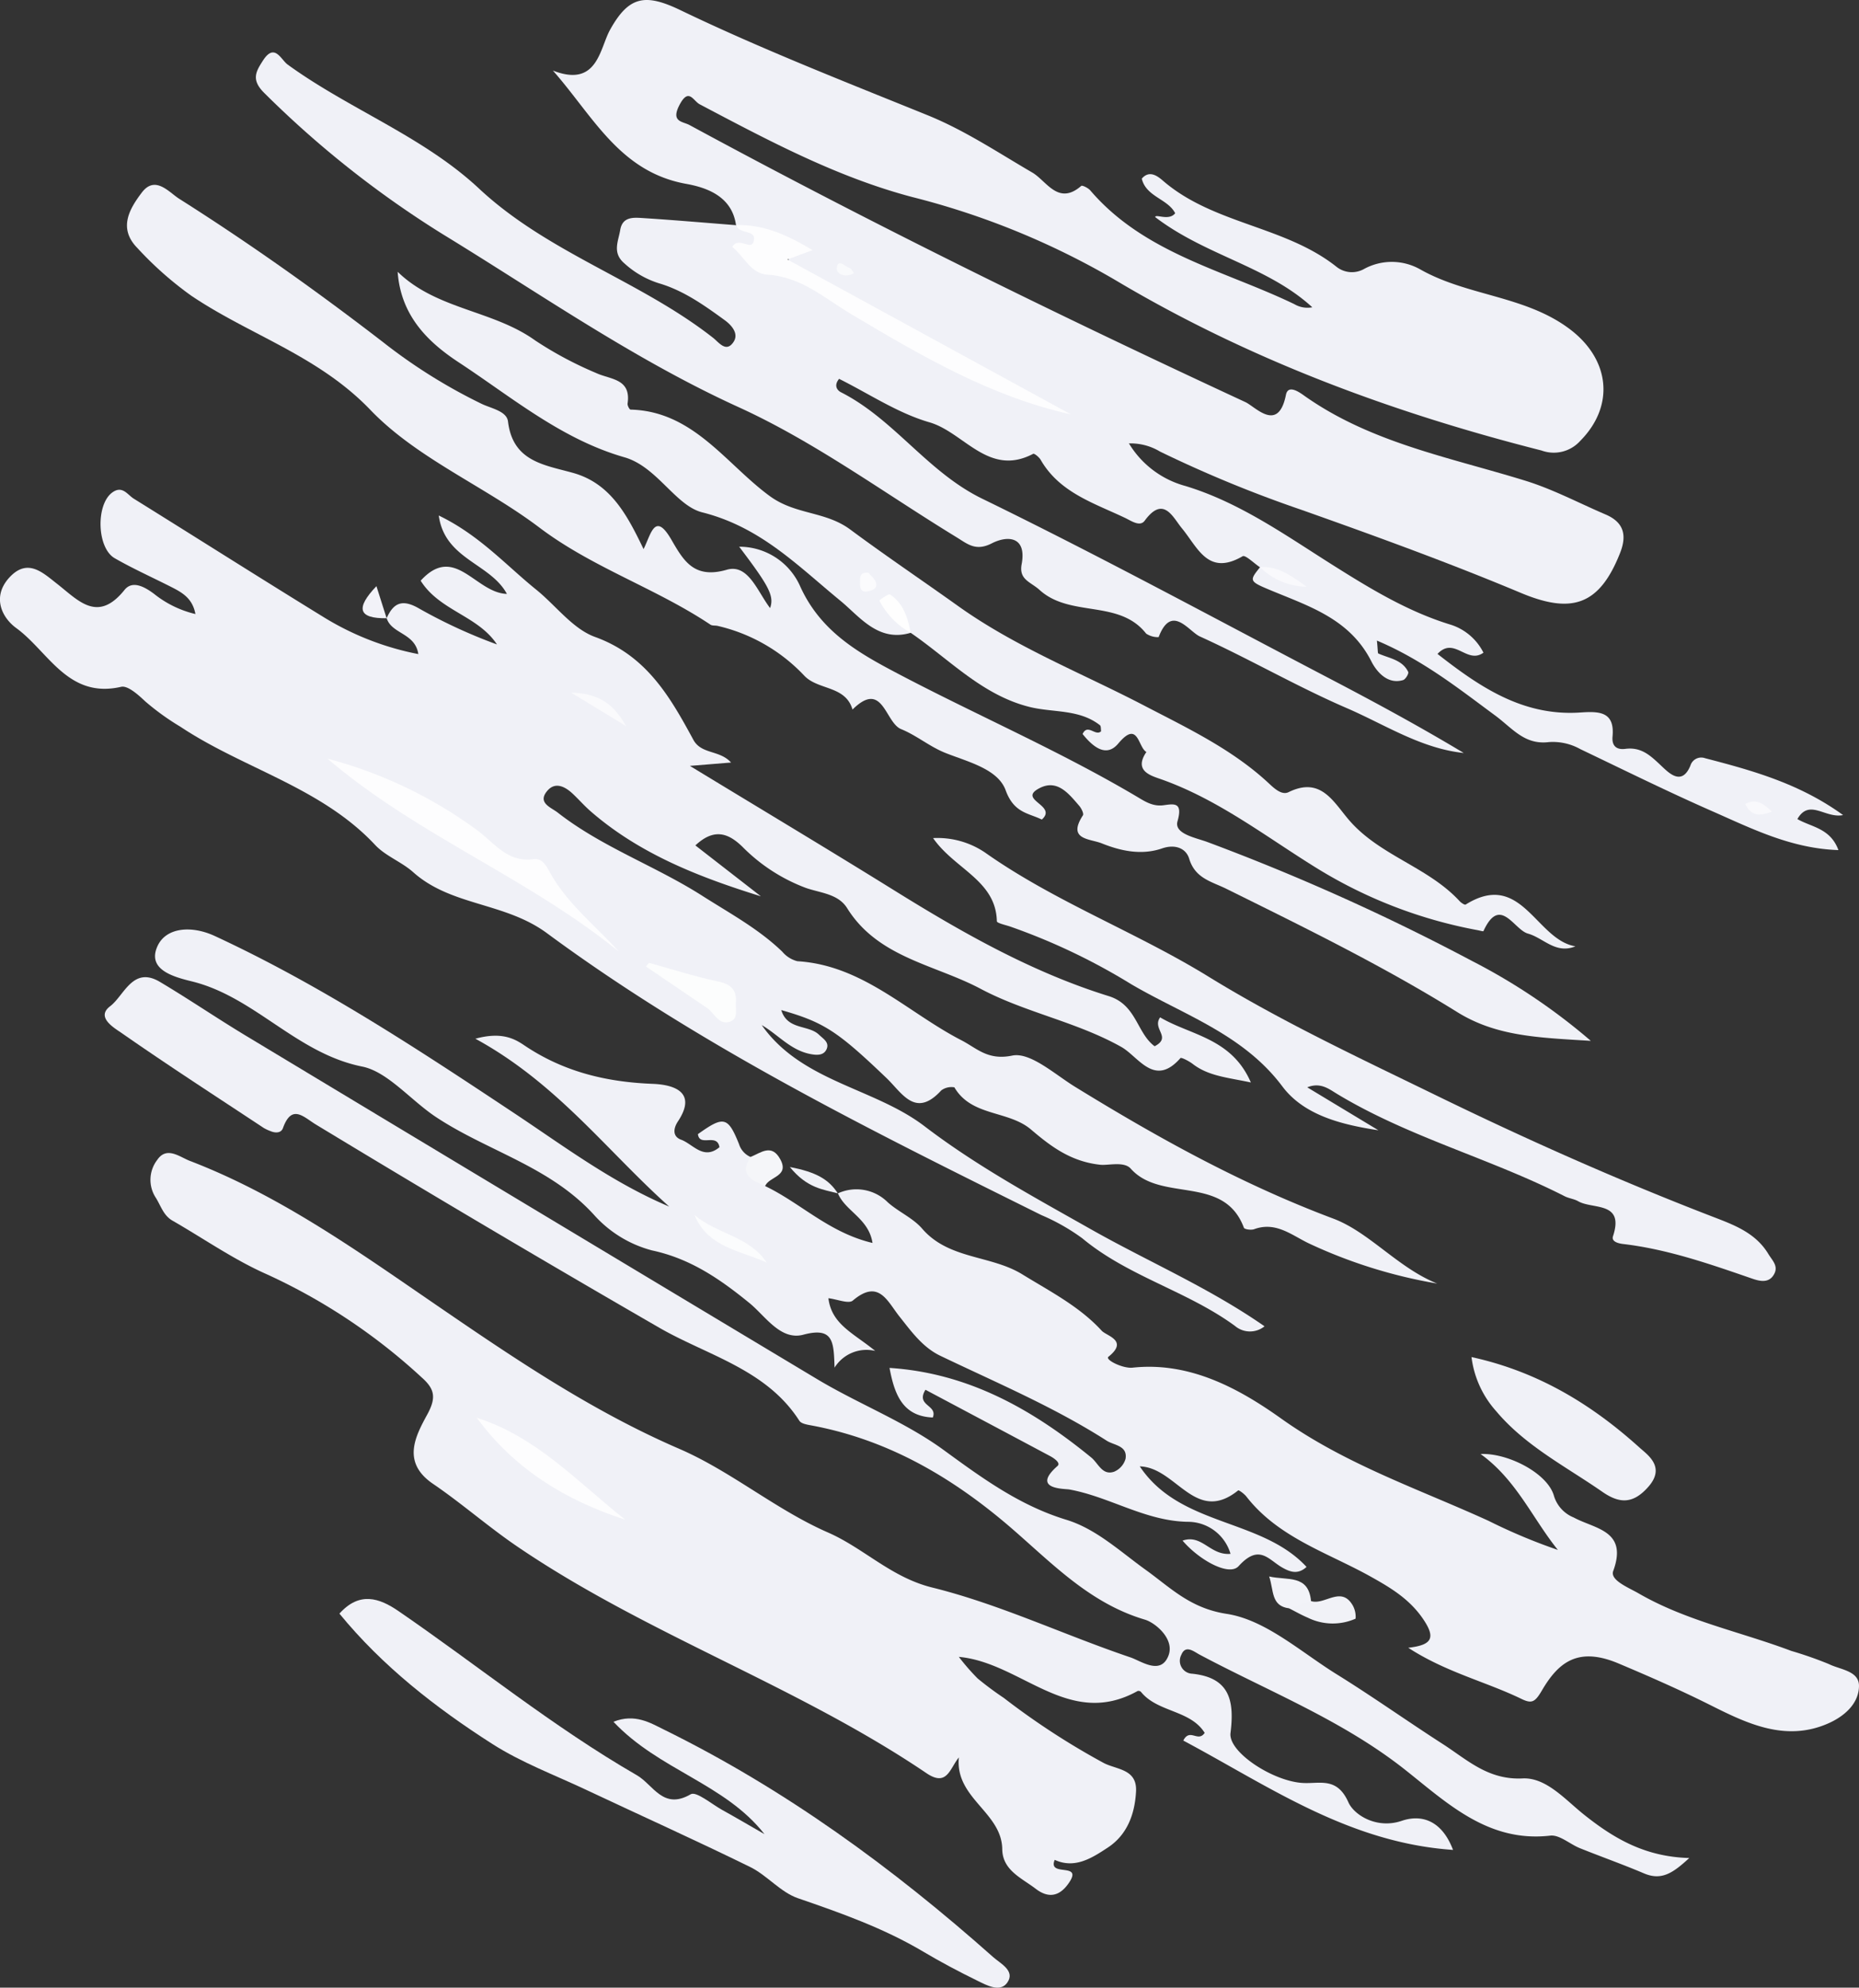 <svg xmlns="http://www.w3.org/2000/svg" width="255.397" height="273.022" viewBox="0 0 255.397 273.022">
  <rect x="0" y="0" width="255.397" height="273.022" fill="#333333" stroke="none"/>
  <g id="Group_1957" data-name="Group 1957" transform="translate(-1641 -1215)">
    <g id="Group_1946" data-name="Group 1946" transform="translate(-1722.885 438.921)">
      <path id="Path_4970" data-name="Path 4970" d="M3563.509,1030.182c-14.385-.99-25.374-8.8-37.058-15.02.908-1.775,2.011.306,2.938-1.055-1.966-3.166-6.472-2.8-8.751-5.63a.5.5,0,0,0-.454-.126c-9.492,5.289-15.966-3.906-24.569-4.684a30.49,30.49,0,0,0,2.583,2.966,44.246,44.246,0,0,0,3.589,2.668,102.539,102.539,0,0,0,13.759,8.956c1.793.918,4.576.81,4.412,3.9-.165,3.118-1.226,5.96-3.873,7.7-2.17,1.429-4.522,2.964-7.3,1.692-1,2.421,3.885.264,1.993,3.1-1.193,1.791-2.705,2.328-4.6.876-1.945-1.488-4.563-2.541-4.6-5.443-.073-5.1-6.5-6.976-5.961-12.6-1.259,1.525-1.611,4.082-4.446,2.164-17.813-12.052-38.445-19.039-56.232-31.144-3.967-2.7-7.594-5.9-11.561-8.6-4.342-2.955-2.429-6.531-.787-9.541,1.26-2.31,1-3.492-.734-5.042a80.9,80.9,0,0,0-21.306-14.2c-4.53-2-8.663-4.9-12.98-7.379-1.253-.721-1.6-2.077-2.31-3.184a4.49,4.49,0,0,1,.236-5.167c1.3-1.9,3.08-.385,4.467.147,12.369,4.748,23.059,12.4,33.879,19.814,10.679,7.316,21.338,14.542,33.347,19.733,7.131,3.082,13.3,8.373,20.424,11.488,4.982,2.179,8.68,6.171,14.35,7.572,9.289,2.3,18.093,6.507,27.21,9.588,1.49.5,4.166,2.509,5.234-.224.9-2.291-1.806-4.533-3.231-4.954-8.158-2.411-13.536-8.611-19.679-13.7-7.691-6.371-16.09-11.073-25.969-12.946-.642-.122-1.546-.236-1.828-.676-4.534-7.081-12.634-8.961-19.25-12.782q-23.729-13.7-47.158-27.9c-1.7-1.028-3.317-2.9-4.536.487-.248.691-1.038.7-1.716.41a5.876,5.876,0,0,1-.906-.42c-6.5-4.3-13.056-8.532-19.451-12.988-1.068-.744-3.688-2.211-1.666-3.744,1.927-1.46,3.107-5.559,6.829-3.347,3.994,2.374,7.84,5,11.82,7.4q39.24,23.645,78.53,47.2c5.684,3.4,12.015,5.828,17.326,9.7s10.426,7.624,16.856,9.586c4.1,1.251,7.394,4.357,10.906,6.879,3.408,2.447,6.1,5.276,11.127,6.046,5.346.819,10.192,5.246,15.127,8.307s9.668,6.425,14.549,9.565c3.368,2.167,6.232,4.966,10.981,4.732,3.237-.159,5.858,2.922,8.431,4.972,4.07,3.241,8.348,5.8,14.466,5.959-2.214,2.032-3.781,3.149-6.22,2.113-2.9-1.232-5.876-2.284-8.8-3.459-1.387-.557-2.807-1.873-4.083-1.727-8.534.982-14.162-4.485-19.964-9.068-8.612-6.8-18.722-10.741-28.241-15.813-.747-.4-1.891-1.378-2.47.032a1.771,1.771,0,0,0,1.49,2.609c5.22.542,5.795,3.781,5.258,8.154-.321,2.612,5.849,6.64,9.956,6.854,2.363.123,4.681-.846,6.241,2.653.779,1.748,3.9,3.716,7.333,2.544C3559.289,1025.232,3562.012,1026.225,3563.509,1030.182Z" fill="#f0f1f7"/>
      <path id="Path_4971" data-name="Path 4971" d="M3417,861c.965-2.177,2.211-2.643,4.453-1.342a71.293,71.293,0,0,0,10.707,4.94c-2.626-3.968-7.885-4.613-10.482-8.755,4.693-5.15,7.508,1.679,11.849,1.816-2.289-4.23-8.534-4.727-9.363-10.771,5.61,2.714,9.224,6.824,13.387,10.183,2.709,2.186,5.012,5.389,8.088,6.5,7.059,2.556,10.3,8.213,13.5,14.122,1.1,2.027,3.61,1.376,5.182,3.127l-5.656.461c10.041,6.107,19.123,11.539,28.11,17.123,9.343,5.806,18.913,11.237,29.429,14.5,3.839,1.192,3.842,5.071,6.31,6.888,2.415-1.26-.4-2.36.756-3.97,4.185,2.478,9.82,2.827,12.462,8.943-3.173-.682-5.8-.856-7.995-2.55-.5-.386-1.561-.928-1.676-.8-3.581,4.087-5.741-.189-8.132-1.532-6.148-3.453-13.189-4.721-19.325-7.983-6.284-3.34-14.087-4.266-18.334-11.076-1.24-1.989-3.7-2.083-5.705-2.793a24.15,24.15,0,0,1-8.7-5.658c-1.887-1.82-3.842-2.61-6.447-.168l9,6.991c-8.486-2.636-16.612-5.8-23.354-11.647-.88-.762-1.651-1.648-2.5-2.446-1.064-1-2.412-1.67-3.493-.393-1.4,1.655.523,2.272,1.433,2.983,6.072,4.746,13.406,7.315,19.856,11.428,3.779,2.41,7.738,4.534,11,7.684a3.985,3.985,0,0,0,2.072,1.306c9.008.55,15.122,7.037,22.529,10.855,2.151,1.11,3.627,2.8,6.98,2.11,2.492-.515,5.846,2.571,8.661,4.3,11.334,6.975,22.87,13.369,35.443,18.086,4.965,1.862,8.889,6.765,14.286,8.925a68.3,68.3,0,0,1-17.709-5.553c-2.334-1.136-4.494-2.992-7.434-1.913-.411.151-1.329.026-1.412-.2-2.741-7.358-11.373-3.426-15.546-8.118-.921-1.036-3.081-.415-4.177-.532-4.051-.434-6.788-2.513-9.519-4.837-3.128-2.663-8.167-1.763-10.532-5.8a2.361,2.361,0,0,0-1.8.418c-3.555,3.892-5.376.362-7.527-1.694-6.743-6.446-8.586-7.657-14.457-9.335.837,2.766,3.729,1.991,5.175,3.377.6.578,1.469,1.055,1.049,2-.4.89-1.363.823-2.179.671-2.753-.511-4.473-2.678-6.728-3.984,5.481,7.8,15.415,8.589,22.36,13.888,7.2,5.495,15.028,9.723,22.826,14.135,7.874,4.456,16.259,8.036,23.891,13.349a3.177,3.177,0,0,1-4.066-.054c-6.545-4.792-14.678-6.789-20.977-12.038a28.167,28.167,0,0,0-5.62-3.187c-23.389-11.608-46.858-23.179-67.922-38.719-5.794-4.275-13.135-3.7-18.372-8.375-1.592-1.423-3.8-2.212-5.235-3.748-7.417-7.924-18.065-10.454-26.753-16.237a34.428,34.428,0,0,1-4.829-3.481c-.94-.89-2.4-2.208-3.311-2-7.309,1.683-9.987-4.848-14.4-8.062-2.064-1.5-3.364-4.386-.911-7,2.481-2.647,4.552-.613,6.482.891,2.947,2.3,5.592,5.47,9.293.862,1.109-1.381,2.819-.382,4.049.532a14.351,14.351,0,0,0,5.693,2.78c-.413-2.264-1.974-3.037-3.522-3.819-2.527-1.275-5.117-2.442-7.568-3.849s-2.6-7.32-.371-9c1.417-1.065,2.111.276,3,.827,8.741,5.436,17.431,10.953,26.2,16.343a38.888,38.888,0,0,0,12.885,5c-.442-2.928-3.675-2.739-4.355-4.944Z" fill="#f0f1f7"/>
      <path id="Path_4972" data-name="Path 4972" d="M3465,807c-.549-3.96-4.027-5.157-6.846-5.666-9.124-1.645-12.735-9.23-18.307-15.561,6.138,2.392,6.411-3.01,7.853-5.607,2.595-4.673,4.861-5,9.678-2.686,11.061,5.319,22.532,9.8,33.92,14.417,5.135,2.082,9.669,5.123,14.4,7.879,1.986,1.156,3.563,4.592,6.731,1.84.14-.122.951.276,1.239.612,7.422,8.67,18.385,10.973,28.037,15.627a3.546,3.546,0,0,0,2.47.432c-6.188-5.66-14.623-7.076-21.584-12.387.042-.479,1.892.571,2.746-.531-1.013-1.982-3.992-2.248-4.59-4.749,1.061-1.245,2.215-.317,2.929.3,6.946,5.985,16.748,6.173,23.847,11.825a3.4,3.4,0,0,0,3.784.268,7.947,7.947,0,0,1,7.672.056c6.487,3.685,14.419,3.6,20.536,8.193,5.636,4.232,6.195,10.607,1.476,15.369a4.889,4.889,0,0,1-5.324,1.33c-20.556-5.218-40.32-12.539-58.561-23.415a107,107,0,0,0-27.887-11.4c-10.371-2.739-19.786-7.773-29.209-12.742-.9-.474-1.514-2.364-2.8.143-1.179,2.306.472,2.2,1.417,2.715,25.015,13.556,50.548,26.081,76.352,38.049,1.4.651,4.523,4.268,5.574-1,.265-1.326,1.557-.565,2.4.04,9.163,6.541,20.063,8.533,30.51,11.765,3.785,1.171,7.346,3.067,11.008,4.634,2.5,1.07,2.952,2.839,1.988,5.284-2.84,7.2-6.634,8.418-13.638,5.484-9.929-4.16-20.068-7.842-30.22-11.437a170.83,170.83,0,0,1-19.34-7.97,7.842,7.842,0,0,0-4.284-1.124c-3.531.523-5.836-2.127-8.7-3.344-11.15-6.26-22.72-11.733-33.8-18.113-1.853-1.067-5.129-1.244-4.056-4.988.3-1.034-1.156-.876-1.824-1.181-1.658-.757-3.539-.909-5.147-1.831C3465.306,807.361,3465.153,807.181,3465,807Z" fill="#f0f1f7"/>
      <path id="Path_4973" data-name="Path 4973" d="M3479,940a6.086,6.086,0,0,1,6.852,1.229c1.478,1.319,3.457,2.149,4.724,3.619,3.663,4.247,9.428,3.61,13.748,6.269,3.817,2.35,7.857,4.406,10.918,7.75.666.726,3.727,1.335.927,3.574-.511.408,1.982,1.648,3.322,1.5,7.908-.853,14.7,2.928,20.421,7,8.854,6.3,18.841,9.643,28.456,14.029a77.6,77.6,0,0,0,9.542,4.006c-3.517-4.373-5.7-9.635-10.616-13.173,3.69-.179,9.117,2.587,10.054,5.663a4.654,4.654,0,0,0,2.75,3.059c2.909,1.584,7.47,1.762,5.416,7.349-.466,1.267,2.121,2.279,3.5,3.078,6.543,3.782,13.973,5.258,20.959,7.893a53.1,53.1,0,0,1,5.165,1.807c1.543.776,4.161.911,4.142,3.016-.022,2.447-2.042,4.179-4.237,5.143-5.839,2.565-11.124.017-16.118-2.488-4.175-2.093-8.384-3.939-12.668-5.746-5.547-2.341-8.251-.205-10.537,3.7-.948,1.619-1.392,1.851-2.82,1.159-4.912-2.379-10.33-3.64-15.544-7.02,3.269-.373,3.8-1.341,2.066-3.915-1.893-2.8-4.531-4.354-7.252-5.874-5.918-3.3-12.642-5.324-17.049-10.979-.291-.375-1.036-.924-1.132-.847-5.886,4.732-8.5-3.176-13.514-3.3,5.548,8.311,16.677,7.074,22.909,13.81-1.2,1.1-2.285.671-3.288.112-1.947-1.083-3.184-3.363-6.044-.221-1.322,1.454-5.449-.86-7.7-3.505,2.687-.926,3.774,2.066,6.586,1.816a6.106,6.106,0,0,0-5.884-4.4c-5.828-.1-10.695-3.423-16.235-4.436-.67-.123-5.353.013-1.643-3.238.465-.407-.469-1.057-1.028-1.355-5.682-3.031-11.369-6.051-17.12-9.108-1.377,2.241,1.708,2.05,1.009,3.811-4.169-.164-5.271-3.21-5.945-6.811,10.793.695,19.614,5.681,27.724,12.314.959.784,1.5,2.5,3.135,1.941a2.737,2.737,0,0,0,1.568-1.777c.286-1.825-1.576-1.831-2.595-2.484-7.238-4.633-15.144-7.962-22.86-11.664-2.431-1.166-3.981-3.346-5.6-5.382-1.688-2.116-2.848-5.224-6.416-2.2-.574.486-2.117-.174-3.353-.321.439,3.6,3.433,4.783,6.426,7.235a5.166,5.166,0,0,0-5.581,2.3c-.124-3.428-.073-5.656-4.286-4.525-3.135.841-5.226-2.57-7.41-4.351-4.062-3.313-8.135-6.109-13.4-7.231a16.279,16.279,0,0,1-7.791-4.7c-6.07-6.811-14.753-8.89-21.891-13.629-3.46-2.3-6.628-6.219-10.113-6.918-9.056-1.818-14.754-9.574-23.4-11.7-2.519-.619-6.226-1.613-4.714-4.873,1.184-2.553,4.666-2.843,7.86-1.362,14.537,6.74,27.847,15.51,41.141,24.339,6.863,4.558,13.475,9.53,21.285,12.825-8.534-7.621-15.408-16.94-26.624-23.056,3.5-.958,5.282-.062,6.651.865,5.392,3.649,11.254,5.084,17.709,5.334,2.084.08,6.425.7,3.463,5.162-.62.935-.78,2.064.436,2.51,1.64.6,3.079,2.865,5.271,1.03-.326-2-2.729.022-2.961-1.793,3.543-2.533,4.124-2.427,5.653,1.381A2.848,2.848,0,0,0,3467,935c.784,1.275,1.273,2.7,2.007,4,4.85,2.308,8.761,6.392,14.747,7.811-.515-3.371-3.743-4.372-4.749-6.812Z" fill="#f0f1f7"/>
      <path id="Path_4974" data-name="Path 4974" d="M3511.013,833l7.974,3.992a13.041,13.041,0,0,0,7.732,5.836c7.42,2.244,13.709,6.728,20.148,10.791,5.231,3.3,10.446,6.487,16.385,8.289a7.607,7.607,0,0,1,4.435,3.822c-2.274,1.649-4-2.295-6.312.171,5.826,4.56,11.751,8.574,19.607,8.047,2.559-.171,4.761-.174,4.441,3.289-.133,1.432.684,1.845,1.754,1.706,2.3-.3,3.57,1.042,5.074,2.452.966.906,2.724,2.653,3.873-.165a1.554,1.554,0,0,1,1.994-1.009c6.509,1.692,12.985,3.474,18.977,7.816-2.46.505-4.625-2.312-6.279.546,1.888,1.112,4.519,1.222,5.638,4.263-6.505-.212-11.927-2.964-17.4-5.368-6.085-2.675-12.048-5.627-18.047-8.493a7.725,7.725,0,0,0-4.318-.974c-3.372.42-4.995-1.887-7.427-3.677-4.9-3.609-9.869-7.585-16.212-10.264.142,1.333.095,1.726.2,1.775,1.487.665,3.284.848,4.1,2.524.11.225-.363,1.025-.7,1.125-2.292.688-3.782-1.424-4.356-2.558-3.032-5.988-8.795-7.642-14.252-9.947-2.541-1.074-2.484-1.209-1.051-2.993a2.225,2.225,0,0,0,1.294.566,6,6,0,0,1,1.2.455c-.707-.651-1.8-.358-2.5-1.019-.814-.538-2.011-1.732-2.384-1.514-4.756,2.77-6.139-1.174-8.346-3.845-1.248-1.511-2.523-4.559-5.106-1.039-.656.894-1.851.016-2.736-.4-4.276-2.034-8.965-3.464-11.558-7.961-.213-.37-.868-.907-1.031-.821-6.127,3.224-9.492-2.955-14.247-4.33-4.37-1.264-8.331-3.943-12.415-5.97-.812,1-.161,1.629.259,1.842,7.326,3.718,11.867,10.948,19.411,14.623,16.142,7.862,31.932,16.446,47.849,24.768,6.171,3.227,12.295,6.545,18.3,10.158-5.883-.622-10.811-3.892-16.049-6.154-6.868-2.966-13.377-6.755-20.2-9.85-1.54-.7-3.9-4.555-5.67.091a2.9,2.9,0,0,1-1.714-.484c-3.725-4.748-10.417-2.159-14.645-6-1.225-1.114-2.862-1.389-2.461-3.531.728-3.892-1.991-3.949-4.1-2.868-2.22,1.136-3.335.083-4.88-.861-9.914-6.055-19.4-13.057-29.9-17.843-14.407-6.57-27.232-15.562-40.6-23.728a137.942,137.942,0,0,1-24.539-19.4c-1.846-1.809-1.227-2.923-.2-4.5,1.595-2.462,2.445-.112,3.388.572,8.47,6.147,18.6,9.852,26.286,17.03,9.5,8.871,22.108,12.619,32.149,20.495.8.625,1.815,2.12,2.831.546.728-1.127-.276-2.274-1.225-2.964-2.822-2.05-5.669-4.087-9.088-5.084a12.623,12.623,0,0,1-4.7-2.723c-1.7-1.453-.829-3.023-.571-4.583.308-1.858,1.831-1.719,3.125-1.636,4.257.271,8.507.641,12.76.973l0,0c.845,1.144,3.376-.347,3.342,2.067-.018,1.274-1.1,1.389-2.244,1.439C3481.5,817.313,3495.233,827.2,3511.013,833Z" fill="#f0f1f7"/>
      <path id="Path_4975" data-name="Path 4975" d="M3452.3,851.5c1.015-1.991,1.534-5.225,3.808-1.313,1.668,2.872,3.1,5.461,7.623,4.152,2.96-.857,4.209,2.992,5.954,5.264.582-1.665-.122-2.989-4.247-8.427a9.135,9.135,0,0,1,8.417,5.528c2.644,5.765,7.347,8.7,12.442,11.408,11.164,5.941,22.828,10.914,33.732,17.368,1.1.649,2.19,1.41,3.7,1.208,1.432-.191,2.694-.472,1.927,2.2-.5,1.736,2.507,2.26,4.086,2.844a304.991,304.991,0,0,1,36.367,16.34,83.3,83.3,0,0,1,16.327,10.978c-7.23-.446-12.977-.608-18.368-3.961-10.176-6.329-20.946-11.6-31.679-16.912-2.011-1-4.307-1.415-5.129-4.143-.427-1.418-1.9-2.043-3.724-1.417-2.789.955-5.6.384-8.277-.69-1.659-.667-4.794-.471-2.6-3.852.153-.236-.21-.965-.509-1.312-1.427-1.652-2.991-3.678-5.421-2.44-3.2,1.631,2.517,2.357.283,4.331-1.816-.906-3.82-.872-4.966-4.022-1.069-2.936-5.2-3.906-8.26-5.123-2.2-.875-3.986-2.422-6.1-3.275-2.221-.9-2.491-6.838-6.68-2.691-.962-3.31-4.71-2.643-6.611-4.636a23.647,23.647,0,0,0-11.922-6.856c-.323-.076-.727,0-.977-.164-7.5-5.011-16.2-7.822-23.495-13.332-7.542-5.7-16.833-9.5-23.234-16.174-7.165-7.466-16.555-10.261-24.592-15.674a47.854,47.854,0,0,1-7.434-6.579c-2.647-2.711-1.057-5.374.627-7.6,1.837-2.424,3.735-.031,5.127.849,9.677,6.124,19.013,12.758,28.082,19.753a74.7,74.7,0,0,0,13.5,8.432c1.328.632,3.432.989,3.6,2.418.665,5.492,4.949,5.946,8.919,7.051C3447.774,842.476,3450.041,846.809,3452.3,851.5Z" fill="#f0f1f7"/>
      <path id="Path_4976" data-name="Path 4976" d="M3489,863c-4.466,1.334-7.01-2.228-9.664-4.405-5.866-4.809-10.964-10.119-18.973-12.138-3.681-.927-6.21-6.278-10.685-7.563-8.668-2.488-15.453-8.237-22.755-13.033-4.265-2.8-7.974-6.418-8.407-12.449,5.353,5.214,13.09,5.255,18.915,9.445a50.859,50.859,0,0,0,8.346,4.456c1.984.923,4.833.749,4.329,4.2-.039.263.256.825.406.829,8.647.214,13.142,7.515,19.14,11.888,3.549,2.588,7.622,2.045,11.051,4.589,4.84,3.59,9.888,6.991,14.816,10.509,7.921,5.653,16.951,9.188,25.5,13.639,6.049,3.151,12.22,6.058,17.267,10.79.75.7,1.736,1.569,2.625,1.133,4.433-2.173,6.127,1.293,8.3,3.82,4.2,4.9,10.866,6.441,15.206,11.154.212.23.695.548.827.465,7.682-4.8,9.652,4.846,15.08,5.736-2.722,1.113-4.373-1.147-6.524-1.748-1.938-.541-3.832-5.309-6.114-.34-.028.063-.5-.075-.767-.125a64.3,64.3,0,0,1-21.856-8.354c-7.053-4.327-13.619-9.513-21.557-12.345-1.434-.511-3.934-1.127-2.124-3.781-1.173-.645-1.1-4.462-3.865-1.16-1.695,2.023-3.564.355-4.9-1.308.688-1.492,1.795.382,2.543-.387-.048-.278,0-.693-.163-.825-2.849-2.23-6.412-1.706-9.638-2.5-6.523-1.612-11.047-6.552-16.355-10.185-.711-1.084-1.454-2.146-2.368-3.379C3487.446,860.925,3488.246,861.947,3489,863Z" fill="#f0f1f7"/>
      <path id="Path_4977" data-name="Path 4977" d="M3468.915,1028.019c-5.448-6.958-14.488-8.79-20.751-15.439,2.945-1.168,5.061.152,6.91,1.061,16.629,8.175,31.458,19,45.267,31.273.995.884,3.062,1.879,1.926,3.5-.975,1.387-2.816.366-4.125-.276-2.518-1.234-5.005-2.549-7.416-3.981-5.419-3.218-11.281-5.3-17.213-7.338-2.4-.822-4.236-3.146-6.572-4.292-7.465-3.663-15.051-7.078-22.575-10.621-4.308-2.029-8.84-3.722-12.824-6.267-7.813-4.993-15.12-10.7-21.026-17.915,2.741-3.058,5.458-2.173,8.117-.347,10.923,7.5,21.234,15.9,32.744,22.545,2.258,1.3,3.6,4.827,7.4,2.616.763-.445,2.856,1.337,4.307,2.143C3465.039,1025.764,3466.971,1026.9,3468.915,1028.019Z" fill="#f0f1f7"/>
      <path id="Path_4978" data-name="Path 4978" d="M3543.48,925.433l9.778,5.9c-5.053-.767-10.222-2.055-13.2-6.028-5.4-7.2-13.6-9.828-20.788-14.051a85.7,85.7,0,0,0-16.65-7.921c-.63-.206-1.777-.459-1.782-.711-.128-5.62-5.808-7.156-8.76-11.422a11.636,11.636,0,0,1,7.117,1.971c9.623,6.793,20.711,10.9,30.716,17.057,10.03,6.172,20.791,11.2,31.4,16.371,12.387,6.039,24.984,11.635,37.855,16.6,2.908,1.121,5.9,2.2,7.666,5.13.514.856,1.359,1.6.838,2.67-.677,1.39-1.986,1.084-3.053.715-5.8-2-11.589-4.033-17.734-4.759-.65-.076-1.642-.318-1.4-1.06,1.6-4.842-2.771-3.656-4.783-4.814-.566-.325-1.276-.39-1.862-.689-10.234-5.218-21.509-8.123-31.391-14.135C3546.4,925.614,3545.244,924.723,3543.48,925.433Z" fill="#f0f1f7"/>
      <path id="Path_4979" data-name="Path 4979" d="M3566.046,962.485c9.194,2.01,16.55,6.543,23.075,12.427,1.136,1.024,3.608,2.661,1.237,5.373-2.161,2.473-4.053,2.3-6.363.692-5.014-3.481-10.55-6.28-14.567-11.067A13.637,13.637,0,0,1,3566.046,962.485Z" fill="#f0f1f7"/>
      <path id="Path_4980" data-name="Path 4980" d="M3544,996c1.881.614,4.156-2.187,5.751.635a3.221,3.221,0,0,1,.37,1.783,7.742,7.742,0,0,1-6.558-.131c-.881-.37-1.715-.852-2.57-1.283C3541.654,995.652,3542.547,994.989,3544,996Z" fill="#f1f2f7"/>
      <path id="Path_4981" data-name="Path 4981" d="M3544,996l-3.007,1c-2.516-.316-2.091-2.446-2.745-4.378C3540.748,993.2,3543.647,992.3,3544,996Z" fill="#f2f3f8"/>
      <path id="Path_4982" data-name="Path 4982" d="M3469,939c-1.752-.788-3.667-1.494-2.007-4,1.422-.566,2.9-1.893,4.1.337C3472.37,937.7,3469.527,937.679,3469,939Z" fill="#f5f6f9"/>
      <path id="Path_4983" data-name="Path 4983" d="M3417,861c-3.905.056-4.291-1.377-1.4-4.408.506,1.594.953,3,1.4,4.406Z" fill="#f2f2f8"/>
      <path id="Path_4984" data-name="Path 4984" d="M3479,940c-2.006-.536-4.223-.694-6.6-3.617,3.62.687,5.359,1.7,6.591,3.623Z" fill="#f0f1f7"/>
      <path id="Path_4985" data-name="Path 4985" d="M3449.777,984.821c-8.214-2.652-15.25-6.989-20.384-13.992C3437.61,973.426,3443.294,979.7,3449.777,984.821Z" fill="#fdfdfe"/>
      <path id="Path_4986" data-name="Path 4986" d="M3448.9,906.788c-12.448-10.133-27.725-15.987-40.018-26.5a60.859,60.859,0,0,1,20.7,9.936c2.356,1.809,4.117,4.352,7.616,3.865,1.144-.159,1.708.852,2.194,1.744C3441.748,900.153,3445.56,903.081,3448.9,906.788Z" fill="#fdfdfe"/>
      <path id="Path_4987" data-name="Path 4987" d="M3453.06,908.334c3.131.867,6.233,1.877,9.406,2.544,1.782.374,2.653,1.1,2.512,2.911-.073.935.356,2.21-.771,2.614-1.582.568-2.134-1.149-3.155-1.844q-4.209-2.863-8.423-5.723Z" fill="#fcfdfd"/>
      <path id="Path_4988" data-name="Path 4988" d="M3449.907,875.823l-7.551-4.6C3446.728,871.313,3448.473,873.358,3449.907,875.823Z" fill="#fafafc"/>
      <path id="Path_4989" data-name="Path 4989" d="M3511.013,833c-11.037-2.443-20.625-8.081-30.178-13.766-3.675-2.187-6.874-5.151-11.542-5.425-2.258-.132-3.224-2.562-4.807-3.809.927-1.594,2.73.8,2.987-.986.2-1.4-2.079-.761-2.474-2.017,3.795-.114,7.063,1.361,10.506,3.437l-3.446,1.287Z" fill="#fdfdfe"/>
      <path id="Path_4990" data-name="Path 4990" d="M3481.208,813.6c-1.129.678-2.449.172-2.358-.725.135-1.328,1.163-.175,1.776.025C3480.862,812.978,3481,813.343,3481.208,813.6Z" fill="#f9fafc"/>
      <path id="Path_4991" data-name="Path 4991" d="M3459.313,942.989c3.027,2.574,7.544,2.917,9.893,6.507C3465.558,947.851,3461.112,947.4,3459.313,942.989Z" fill="#fbfcfd"/>
      <path id="Path_4992" data-name="Path 4992" d="M3537,854c2.132-.185,3.8.779,6.389,2.674A9.317,9.317,0,0,1,3537,854Z" fill="#f9f9fc"/>
      <path id="Path_4993" data-name="Path 4993" d="M3603.649,886.51c1.615-.848,2.561.044,3.667,1.045C3605.73,888.173,3604.494,888.262,3603.649,886.51Z" fill="#f9f9fc"/>
      <path id="Path_4994" data-name="Path 4994" d="M3489,863a10.745,10.745,0,0,1-4.3-4.414c-.025-.053,1.242-.993,1.462-.847,1.85,1.222,2.44,3.207,2.836,5.264Z" fill="#fefefe"/>
      <path id="Path_4995" data-name="Path 4995" d="M3483.2,854.754c.308.394.908.847,1.047,1.413.2.83-.657,1.053-1.244,1.149-.975.16-.97-.669-.966-1.3C3482.045,855.414,3481.963,854.625,3483.2,854.754Z" fill="#fbfbfd"/>
    </g>
  </g>
</svg>
